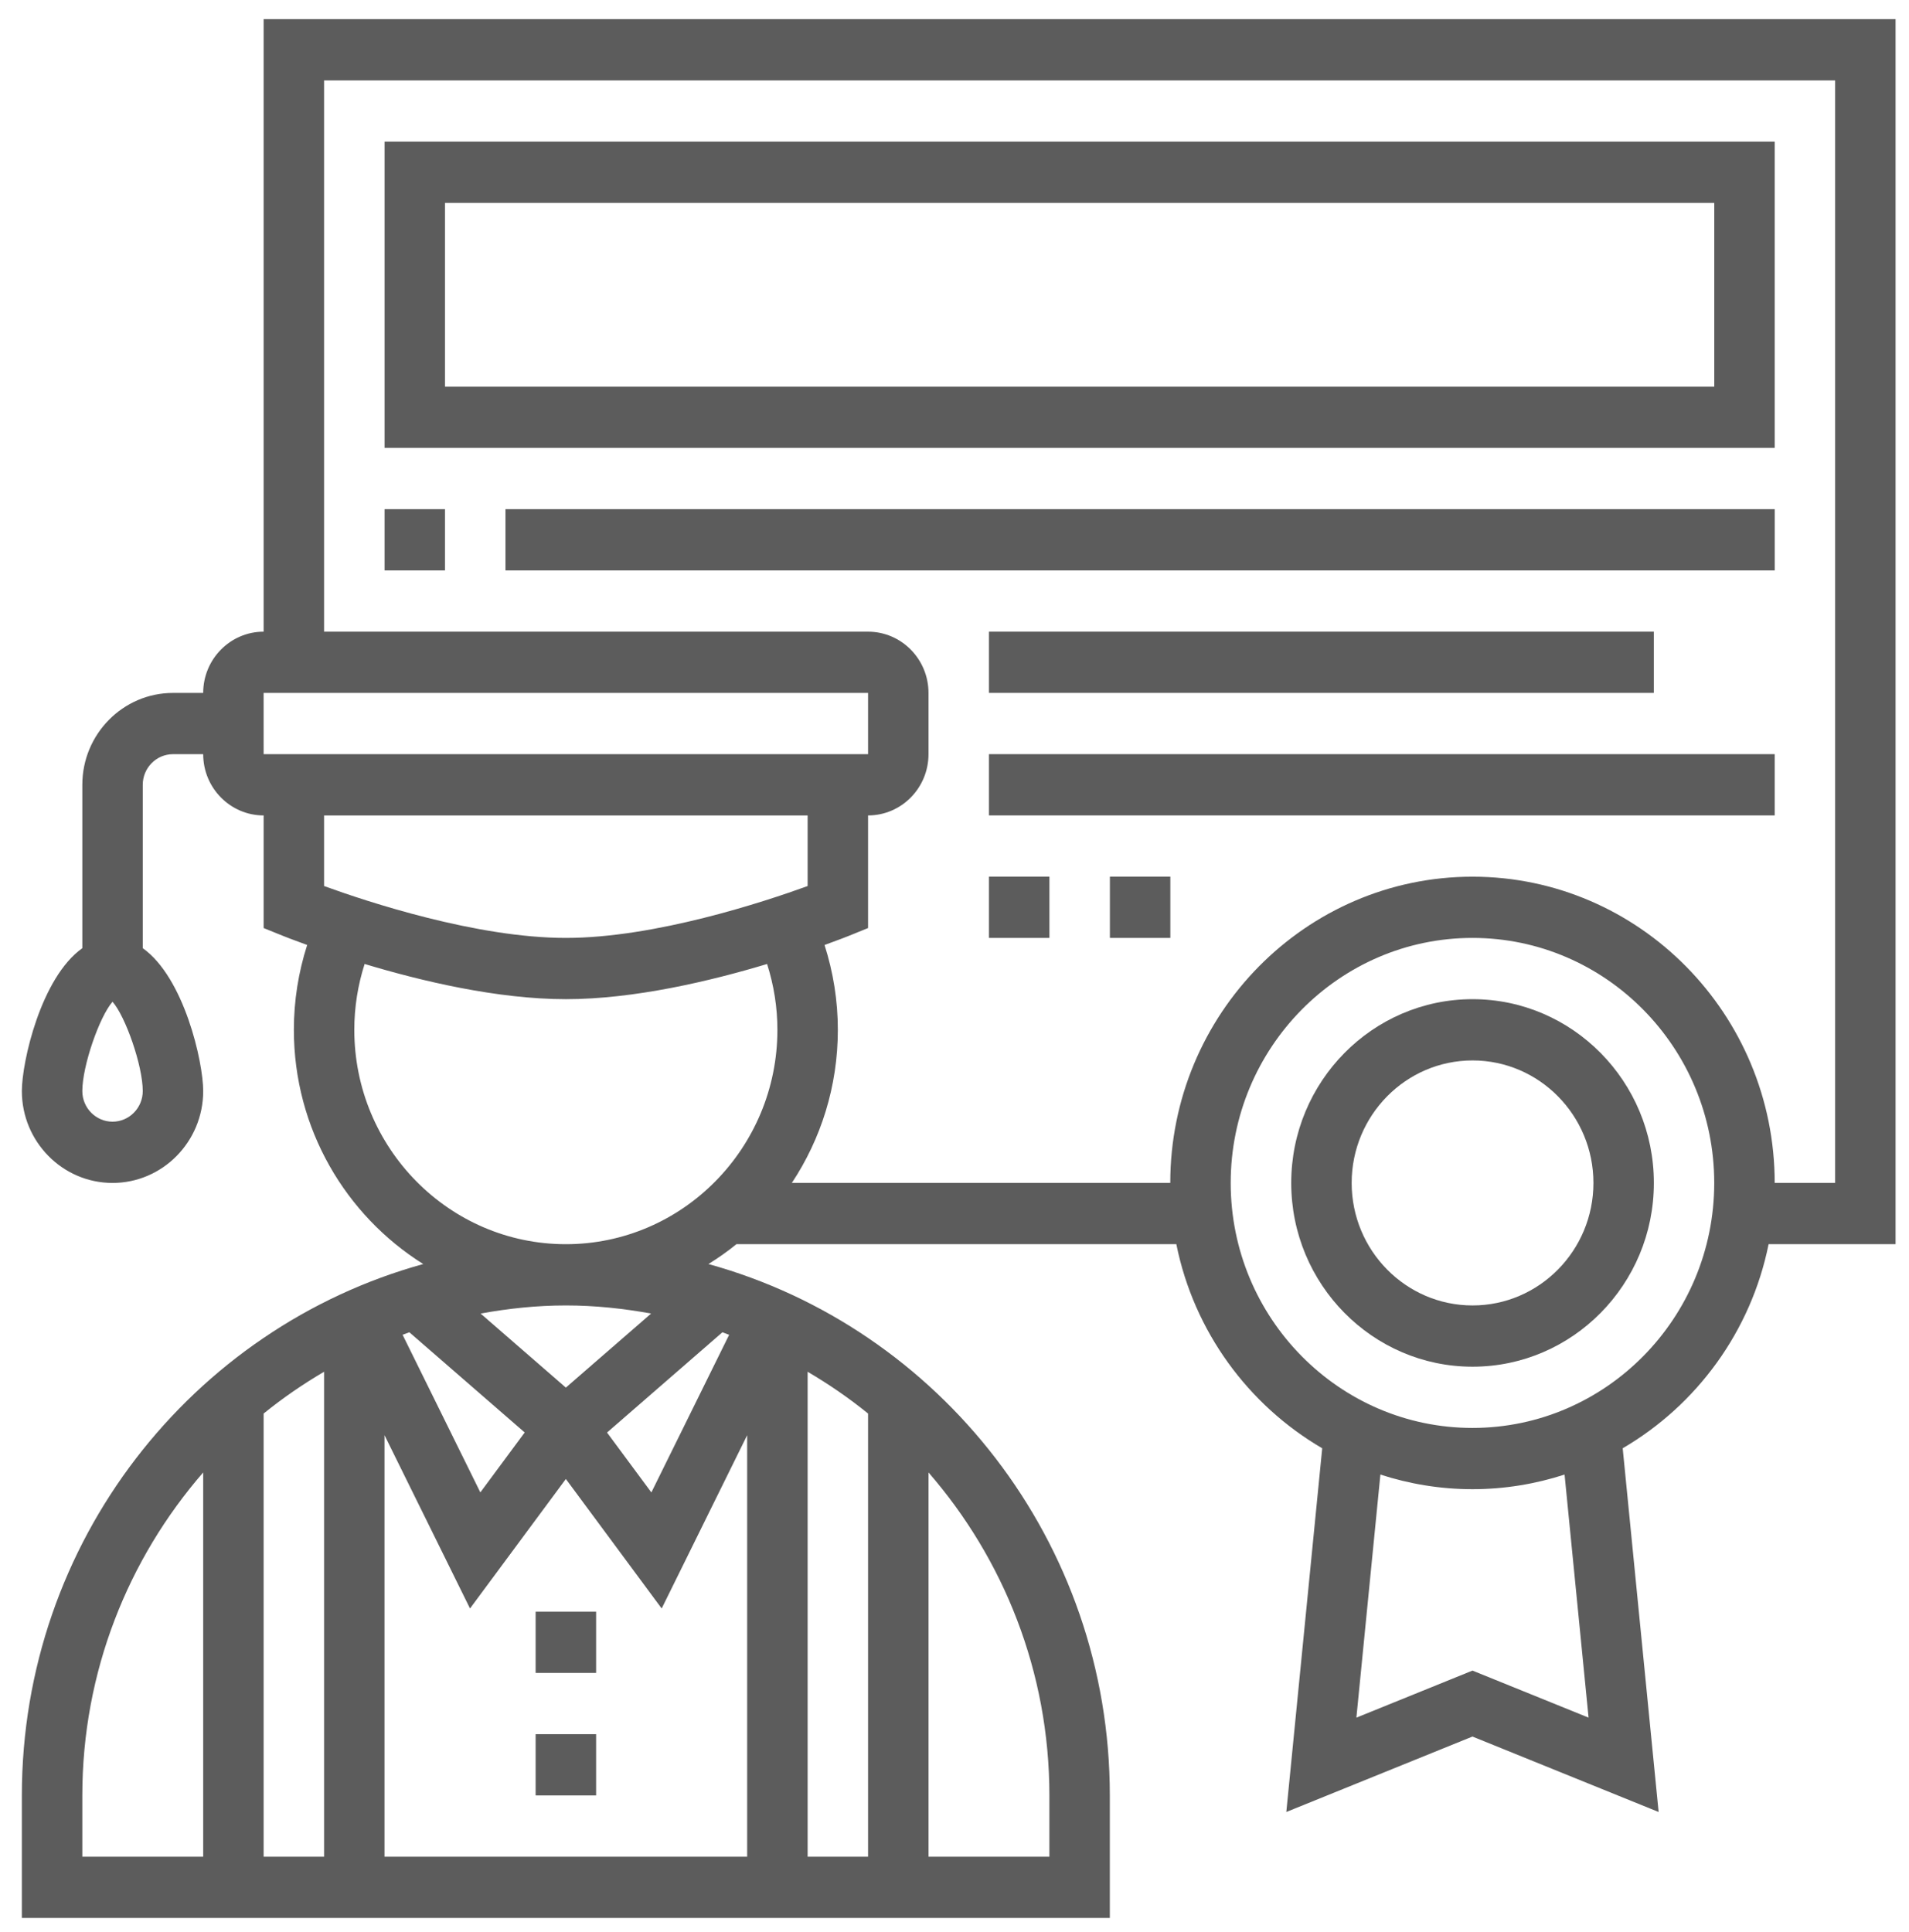 <svg width="82" height="83" viewBox="0 0 82 83" fill="none" xmlns="http://www.w3.org/2000/svg">
<path d="M23.008 69.225H25.605V71.856H23.008V69.225Z" fill="#5C5C5C"/>
<path d="M23.008 74.487H25.605V77.118H23.008V74.487Z" fill="#5C5C5C"/>
<path d="M63.253 42.917C58.957 42.917 55.464 46.457 55.464 50.81C55.464 55.163 58.957 58.703 63.253 58.703C67.548 58.703 71.041 55.163 71.041 50.81C71.041 46.457 67.548 42.917 63.253 42.917ZM63.253 56.072C60.389 56.072 58.06 53.712 58.06 50.81C58.06 47.908 60.389 45.548 63.253 45.548C66.116 45.548 68.445 47.908 68.445 50.81C68.445 53.712 66.116 56.072 63.253 56.072Z" fill="#5C5C5C"/>
<path d="M81.423 0.823H11.324V27.132C9.893 27.132 8.728 28.312 8.728 29.763H7.43C5.283 29.763 3.536 31.534 3.536 33.709V40.727C1.76 41.986 0.939 45.606 0.939 46.864C0.939 49.039 2.687 50.81 4.834 50.81C6.981 50.81 8.728 49.039 8.728 46.864C8.728 45.606 7.908 41.986 6.132 40.727V33.709C6.132 32.984 6.715 32.394 7.43 32.394H8.728C8.728 33.845 9.893 35.025 11.324 35.025V39.862L12.14 40.192C12.201 40.217 12.589 40.371 13.194 40.589C12.819 41.761 12.623 42.979 12.623 44.233C12.623 48.483 14.851 52.206 18.18 54.294C8.262 57.032 0.939 66.214 0.939 77.119V82.38H47.672V77.119C47.672 66.214 40.349 57.032 30.431 54.294C30.848 54.033 31.252 53.753 31.632 53.441H50.529C51.283 57.19 53.621 60.355 56.795 62.207L55.253 77.829L63.249 74.589L71.245 77.829L69.702 62.207C72.876 60.353 75.214 57.19 75.969 53.441H81.423V0.823ZM4.834 48.179C4.119 48.179 3.536 47.588 3.536 46.864C3.536 45.777 4.277 43.659 4.834 43.028C5.391 43.658 6.132 45.777 6.132 46.864C6.132 47.588 5.549 48.179 4.834 48.179ZM11.323 29.763H11.324H37.287V32.394H11.324L11.323 29.763ZM34.691 35.025V38.058C32.829 38.734 28.139 40.286 24.306 40.286C20.472 40.286 15.782 38.734 13.921 38.058V35.025H34.691ZM24.306 63.526L28.422 69.088L32.094 61.645V79.749H16.517V61.645L20.189 69.088L24.306 63.526ZM37.287 79.749H34.691V58.92C35.601 59.455 36.47 60.051 37.287 60.715V79.749ZM31.03 57.225C31.127 57.26 31.222 57.298 31.32 57.333L27.979 64.104L26.075 61.531L31.03 57.225ZM11.324 60.715C12.141 60.051 13.011 59.455 13.921 58.92V79.749H11.324V60.715ZM20.633 64.102L17.293 57.332C17.389 57.296 17.485 57.258 17.583 57.224L22.538 61.528L20.633 64.102ZM3.536 77.119C3.536 71.802 5.508 66.953 8.728 63.245V79.749H3.536V77.119ZM45.076 77.119V79.749H39.883V63.245C43.104 66.953 45.076 71.802 45.076 77.119ZM27.968 56.42L24.306 59.601L20.644 56.42C21.834 56.203 23.054 56.072 24.306 56.072C25.557 56.072 26.777 56.203 27.968 56.42ZM24.306 53.441C19.295 53.441 15.219 49.31 15.219 44.233C15.219 43.259 15.372 42.313 15.662 41.405C18.076 42.133 21.358 42.917 24.306 42.917C27.254 42.917 30.535 42.133 32.95 41.406C33.239 42.313 33.393 43.259 33.393 44.233C33.393 49.31 29.317 53.441 24.306 53.441ZM68.236 73.776L63.249 71.756L58.263 73.777L59.294 63.336C60.541 63.741 61.87 63.964 63.249 63.964C64.629 63.964 65.957 63.741 67.205 63.336L68.236 73.776ZM63.249 61.333C57.523 61.333 52.864 56.612 52.864 50.81C52.864 45.008 57.523 40.286 63.249 40.286C68.975 40.286 73.634 45.008 73.634 50.81C73.634 56.612 68.975 61.333 63.249 61.333ZM78.827 50.81H76.231C76.231 43.557 70.407 37.656 63.249 37.656C56.092 37.656 50.268 43.557 50.268 50.81H34.013C35.259 48.928 35.989 46.665 35.989 44.233C35.989 42.979 35.791 41.76 35.418 40.59C36.023 40.372 36.409 40.218 36.472 40.193L37.287 39.862V35.025C38.719 35.025 39.883 33.845 39.883 32.394V29.763C39.883 28.312 38.719 27.132 37.287 27.132H13.921V3.454H78.827V50.81Z" fill="#5C5C5C"/>
<path d="M76.232 6.084H16.519V19.238H76.232V6.084ZM73.636 16.608H19.115V8.715H73.636V16.608Z" fill="#5C5C5C"/>
<path d="M16.519 21.87H19.115V24.501H16.519V21.87Z" fill="#5C5C5C"/>
<path d="M21.712 21.87H76.233V24.501H21.712V21.87Z" fill="#5C5C5C"/>
<path d="M42.481 27.132H71.04V29.762H42.481V27.132Z" fill="#5C5C5C"/>
<path d="M42.481 32.393H76.232V35.024H42.481V32.393Z" fill="#5C5C5C"/>
<path d="M42.481 37.655H45.077V40.286H42.481V37.655Z" fill="#5C5C5C"/>
<path d="M47.675 37.655H50.271V40.286H47.675V37.655Z" fill="#5C5C5C"/>
</svg>
